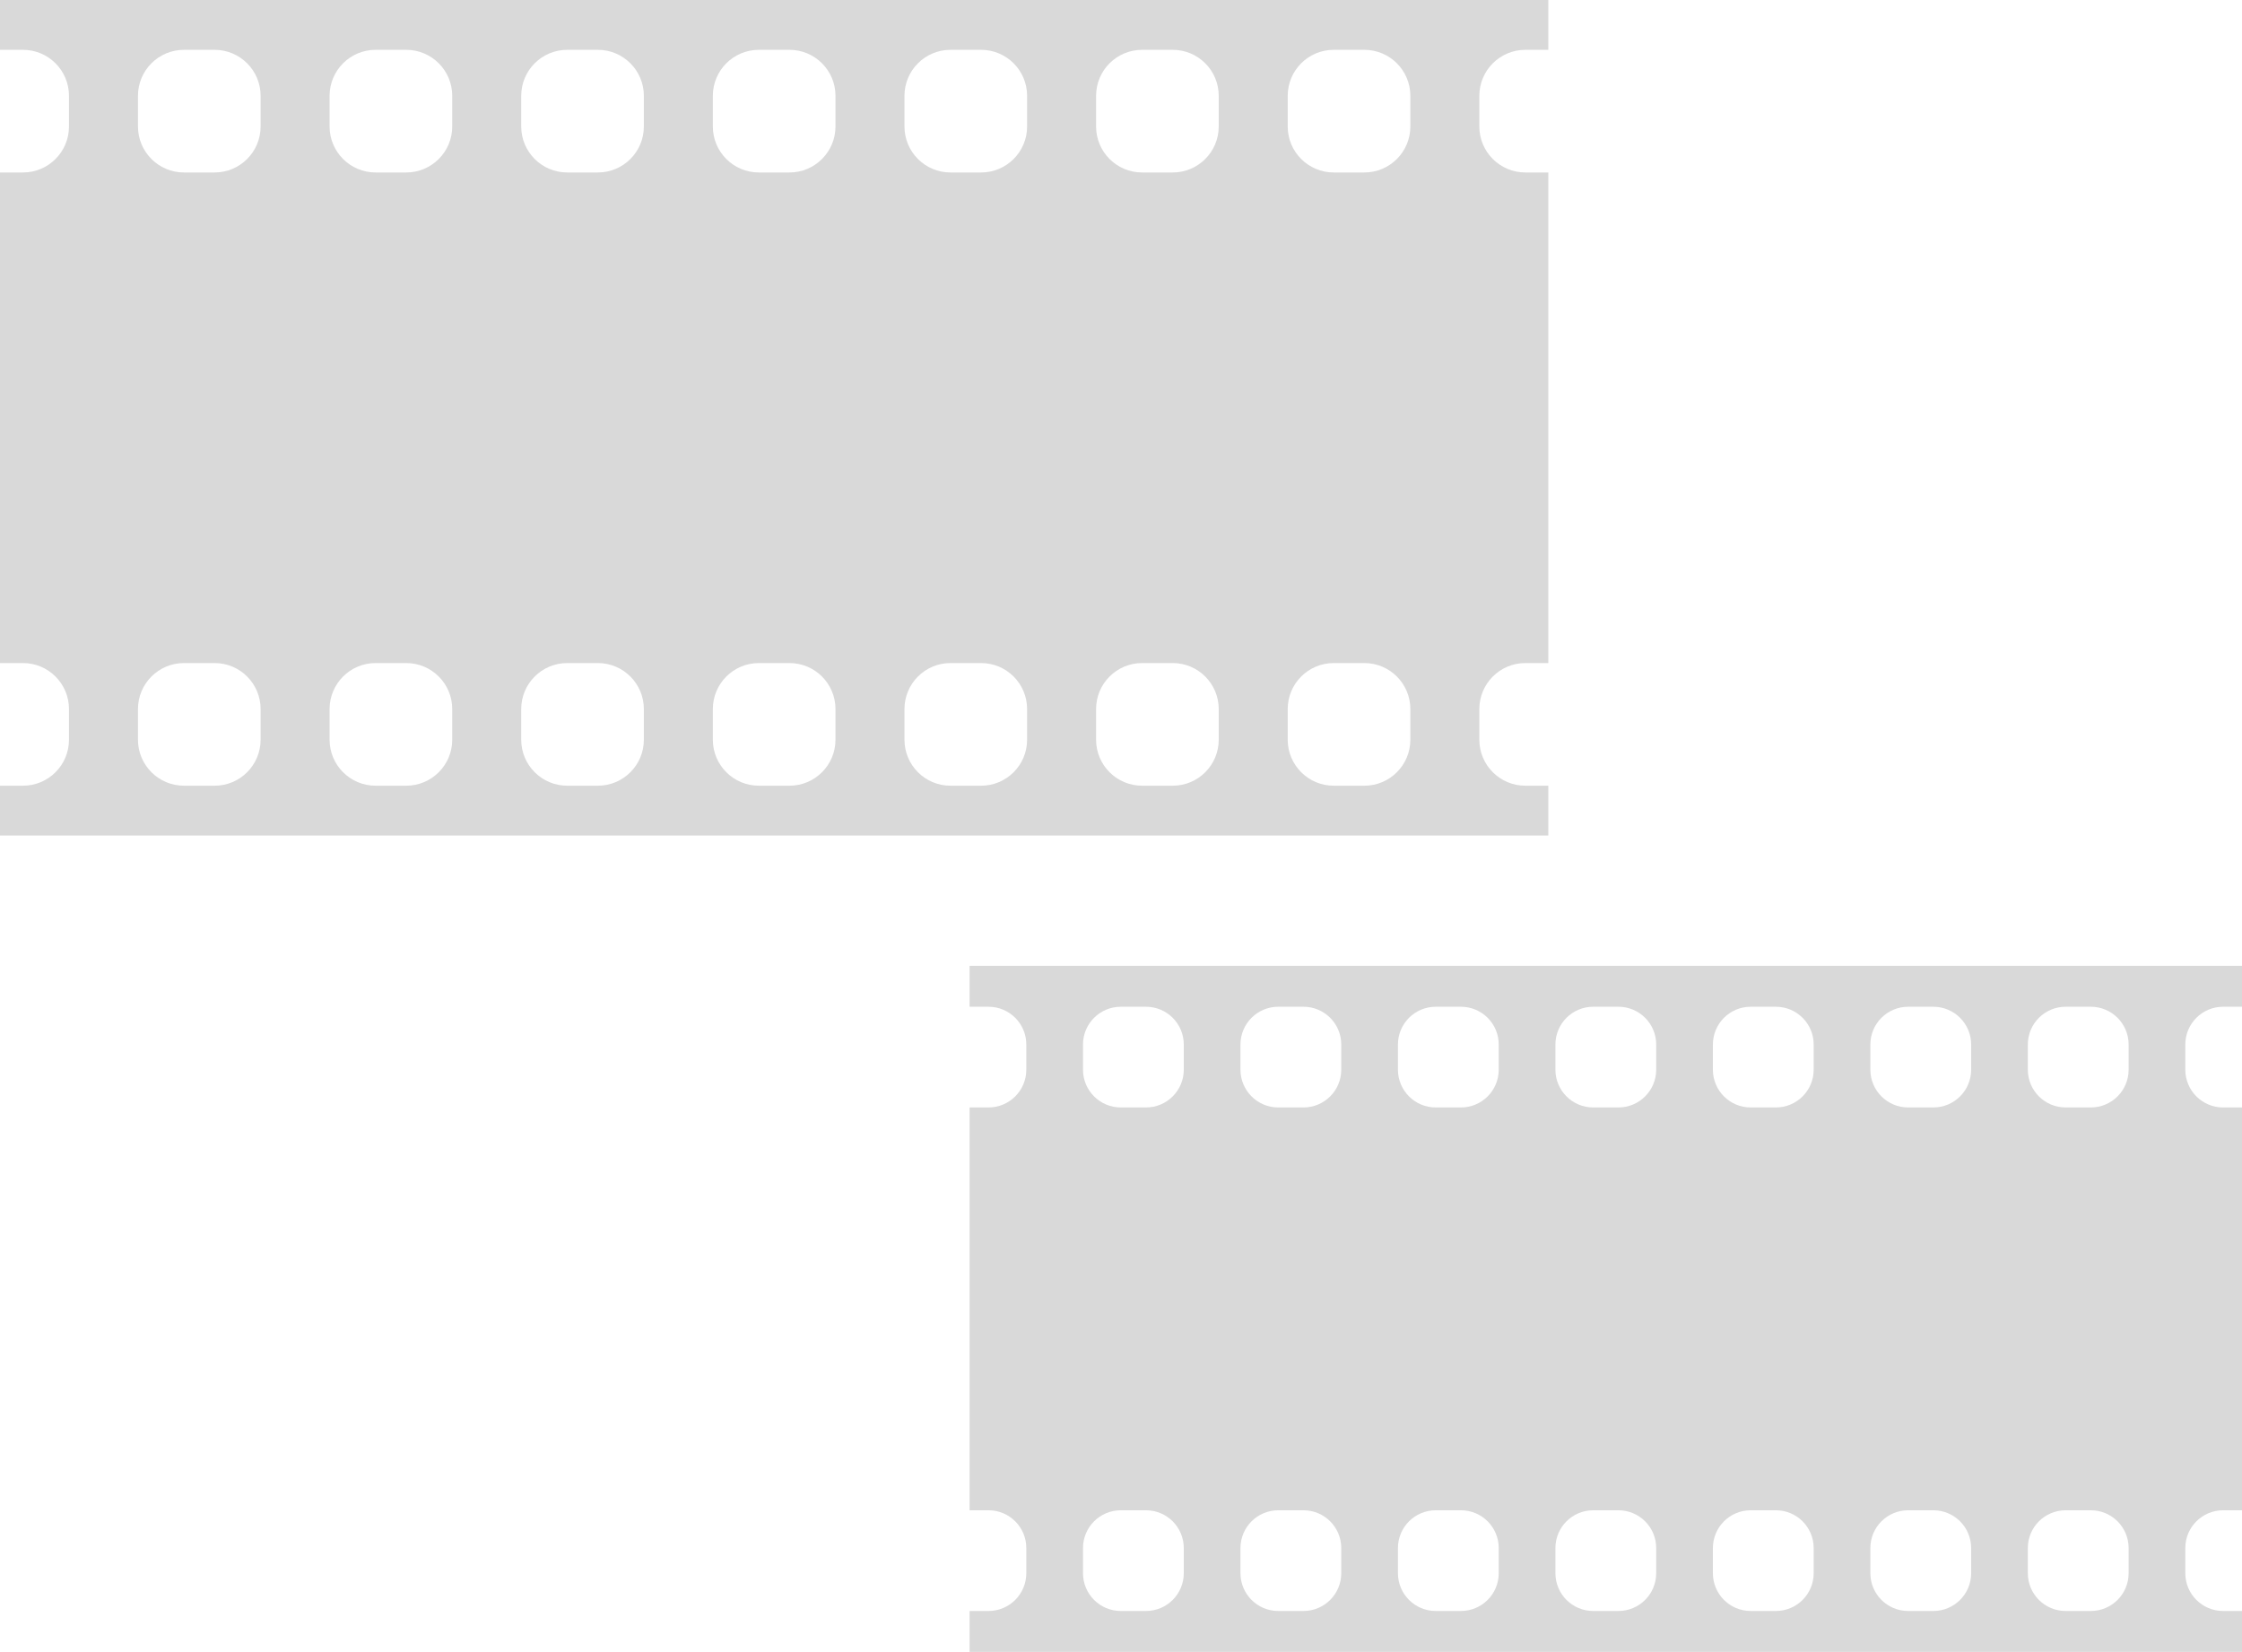 <svg width="585" height="431" viewBox="0 0 585 431" fill="none" xmlns="http://www.w3.org/2000/svg">
<path fill-rule="evenodd" clip-rule="evenodd" d="M404 0H0V13H6C12.627 13 18 18.373 18 25V33C18 39.627 12.627 45 6 45H0V173H6C12.627 173 18 178.373 18 185V193C18 199.627 12.627 205 6 205H0V218H404V205H398C391.373 205 386 199.627 386 193V185C386 178.373 391.373 173 398 173H404V45H398C391.373 45 386 39.627 386 33V25C386 18.373 391.373 13 398 13H404V0ZM48 13C41.373 13 36 18.373 36 25V33C36 39.627 41.373 45 48 45H56C62.627 45 68 39.627 68 33V25C68 18.373 62.627 13 56 13H48ZM86 25C86 18.373 91.373 13 98 13H106C112.627 13 118 18.373 118 25V33C118 39.627 112.627 45 106 45H98C91.373 45 86 39.627 86 33V25ZM148 13C141.373 13 136 18.373 136 25V33C136 39.627 141.373 45 148 45H156C162.627 45 168 39.627 168 33V25C168 18.373 162.627 13 156 13H148ZM186 25C186 18.373 191.373 13 198 13H206C212.627 13 218 18.373 218 25V33C218 39.627 212.627 45 206 45H198C191.373 45 186 39.627 186 33V25ZM248 13C241.373 13 236 18.373 236 25V33C236 39.627 241.373 45 248 45H256C262.627 45 268 39.627 268 33V25C268 18.373 262.627 13 256 13H248ZM286 25C286 18.373 291.373 13 298 13H306C312.627 13 318 18.373 318 25V33C318 39.627 312.627 45 306 45H298C291.373 45 286 39.627 286 33V25ZM348 13C341.373 13 336 18.373 336 25V33C336 39.627 341.373 45 348 45H356C362.627 45 368 39.627 368 33V25C368 18.373 362.627 13 356 13H348ZM36 185C36 178.373 41.373 173 48 173H56C62.627 173 68 178.373 68 185V193C68 199.627 62.627 205 56 205H48C41.373 205 36 199.627 36 193V185ZM98 173C91.373 173 86 178.373 86 185V193C86 199.627 91.373 205 98 205H106C112.627 205 118 199.627 118 193V185C118 178.373 112.627 173 106 173H98ZM136 185C136 178.373 141.373 173 148 173H156C162.627 173 168 178.373 168 185V193C168 199.627 162.627 205 156 205H148C141.373 205 136 199.627 136 193V185ZM198 173C191.373 173 186 178.373 186 185V193C186 199.627 191.373 205 198 205H206C212.627 205 218 199.627 218 193V185C218 178.373 212.627 173 206 173H198ZM236 185C236 178.373 241.373 173 248 173H256C262.627 173 268 178.373 268 185V193C268 199.627 262.627 205 256 205H248C241.373 205 236 199.627 236 193V185ZM298 173C291.373 173 286 178.373 286 185V193C286 199.627 291.373 205 298 205H306C312.627 205 318 199.627 318 193V185C318 178.373 312.627 173 306 173H298ZM336 185C336 178.373 341.373 173 348 173H356C362.627 173 368 178.373 368 185V193C368 199.627 362.627 205 356 205H348C341.373 205 336 199.627 336 193V185Z" fill="#D9D9D9"/>
<path fill-rule="evenodd" clip-rule="evenodd" d="M585 252H253V262.674H257.931C263.377 262.674 267.792 267.086 267.792 272.528V279.096C267.792 284.538 263.377 288.95 257.931 288.95H253V394.05H257.931C263.377 394.05 267.792 398.462 267.792 403.904V410.472C267.792 415.914 263.377 420.326 257.931 420.326H253V431H585V420.326H580.069C574.623 420.326 570.208 415.914 570.208 410.472V403.904C570.208 398.462 574.623 394.05 580.069 394.05H585V288.95H580.069C574.623 288.95 570.208 284.538 570.208 279.096V272.528C570.208 267.086 574.623 262.674 580.069 262.674H585V252ZM292.446 262.674C286.999 262.674 282.584 267.086 282.584 272.528V279.096C282.584 284.538 286.999 288.95 292.446 288.95H299.02C304.466 288.95 308.881 284.538 308.881 279.096V272.528C308.881 267.086 304.466 262.674 299.02 262.674H292.446ZM323.673 272.528C323.673 267.086 328.088 262.674 333.535 262.674H340.109C345.555 262.674 349.97 267.086 349.97 272.528V279.096C349.97 284.538 345.555 288.95 340.109 288.95H333.535C328.088 288.95 323.673 284.538 323.673 279.096V272.528ZM374.624 262.674C369.177 262.674 364.762 267.086 364.762 272.528V279.096C364.762 284.538 369.177 288.95 374.624 288.95H381.198C386.644 288.95 391.059 284.538 391.059 279.096V272.528C391.059 267.086 386.644 262.674 381.198 262.674H374.624ZM405.851 272.528C405.851 267.086 410.267 262.674 415.713 262.674H422.287C427.733 262.674 432.148 267.086 432.148 272.528V279.096C432.148 284.538 427.733 288.95 422.287 288.95H415.713C410.267 288.95 405.851 284.538 405.851 279.096V272.528ZM456.802 262.674C451.356 262.674 446.941 267.086 446.941 272.528V279.096C446.941 284.538 451.356 288.95 456.802 288.95H463.376C468.823 288.95 473.238 284.538 473.238 279.096V272.528C473.238 267.086 468.823 262.674 463.376 262.674H456.802ZM488.03 272.528C488.03 267.086 492.445 262.674 497.891 262.674H504.465C509.912 262.674 514.327 267.086 514.327 272.528V279.096C514.327 284.538 509.912 288.95 504.465 288.95H497.891C492.445 288.95 488.03 284.538 488.03 279.096V272.528ZM538.98 262.674C533.534 262.674 529.119 267.086 529.119 272.528V279.096C529.119 284.538 533.534 288.95 538.98 288.95H545.554C551.001 288.95 555.416 284.538 555.416 279.096V272.528C555.416 267.086 551.001 262.674 545.554 262.674H538.98ZM282.584 403.904C282.584 398.462 286.999 394.05 292.446 394.05H299.02C304.466 394.05 308.881 398.462 308.881 403.904V410.472C308.881 415.914 304.466 420.326 299.02 420.326H292.446C286.999 420.326 282.584 415.914 282.584 410.472V403.904ZM333.535 394.05C328.088 394.05 323.673 398.462 323.673 403.904V410.472C323.673 415.914 328.088 420.326 333.535 420.326H340.109C345.555 420.326 349.97 415.914 349.97 410.472V403.904C349.97 398.462 345.555 394.05 340.109 394.05H333.535ZM364.762 403.904C364.762 398.462 369.177 394.05 374.624 394.05H381.198C386.644 394.05 391.059 398.462 391.059 403.904V410.472C391.059 415.914 386.644 420.326 381.198 420.326H374.624C369.177 420.326 364.762 415.914 364.762 410.472V403.904ZM415.713 394.05C410.267 394.05 405.851 398.462 405.851 403.904V410.472C405.851 415.914 410.267 420.326 415.713 420.326H422.287C427.733 420.326 432.148 415.914 432.148 410.472V403.904C432.148 398.462 427.733 394.05 422.287 394.05H415.713ZM446.941 403.904C446.941 398.462 451.356 394.05 456.802 394.05H463.376C468.823 394.05 473.238 398.462 473.238 403.904V410.472C473.238 415.914 468.823 420.326 463.376 420.326H456.802C451.356 420.326 446.941 415.914 446.941 410.472V403.904ZM497.891 394.05C492.445 394.05 488.03 398.462 488.03 403.904V410.472C488.03 415.914 492.445 420.326 497.891 420.326H504.465C509.912 420.326 514.327 415.914 514.327 410.472V403.904C514.327 398.462 509.912 394.05 504.465 394.05H497.891ZM529.119 403.904C529.119 398.462 533.534 394.05 538.98 394.05H545.554C551.001 394.05 555.416 398.462 555.416 403.904V410.472C555.416 415.914 551.001 420.326 545.554 420.326H538.98C533.534 420.326 529.119 415.914 529.119 410.472V403.904Z" fill="#D9D9D9"/>
</svg>

